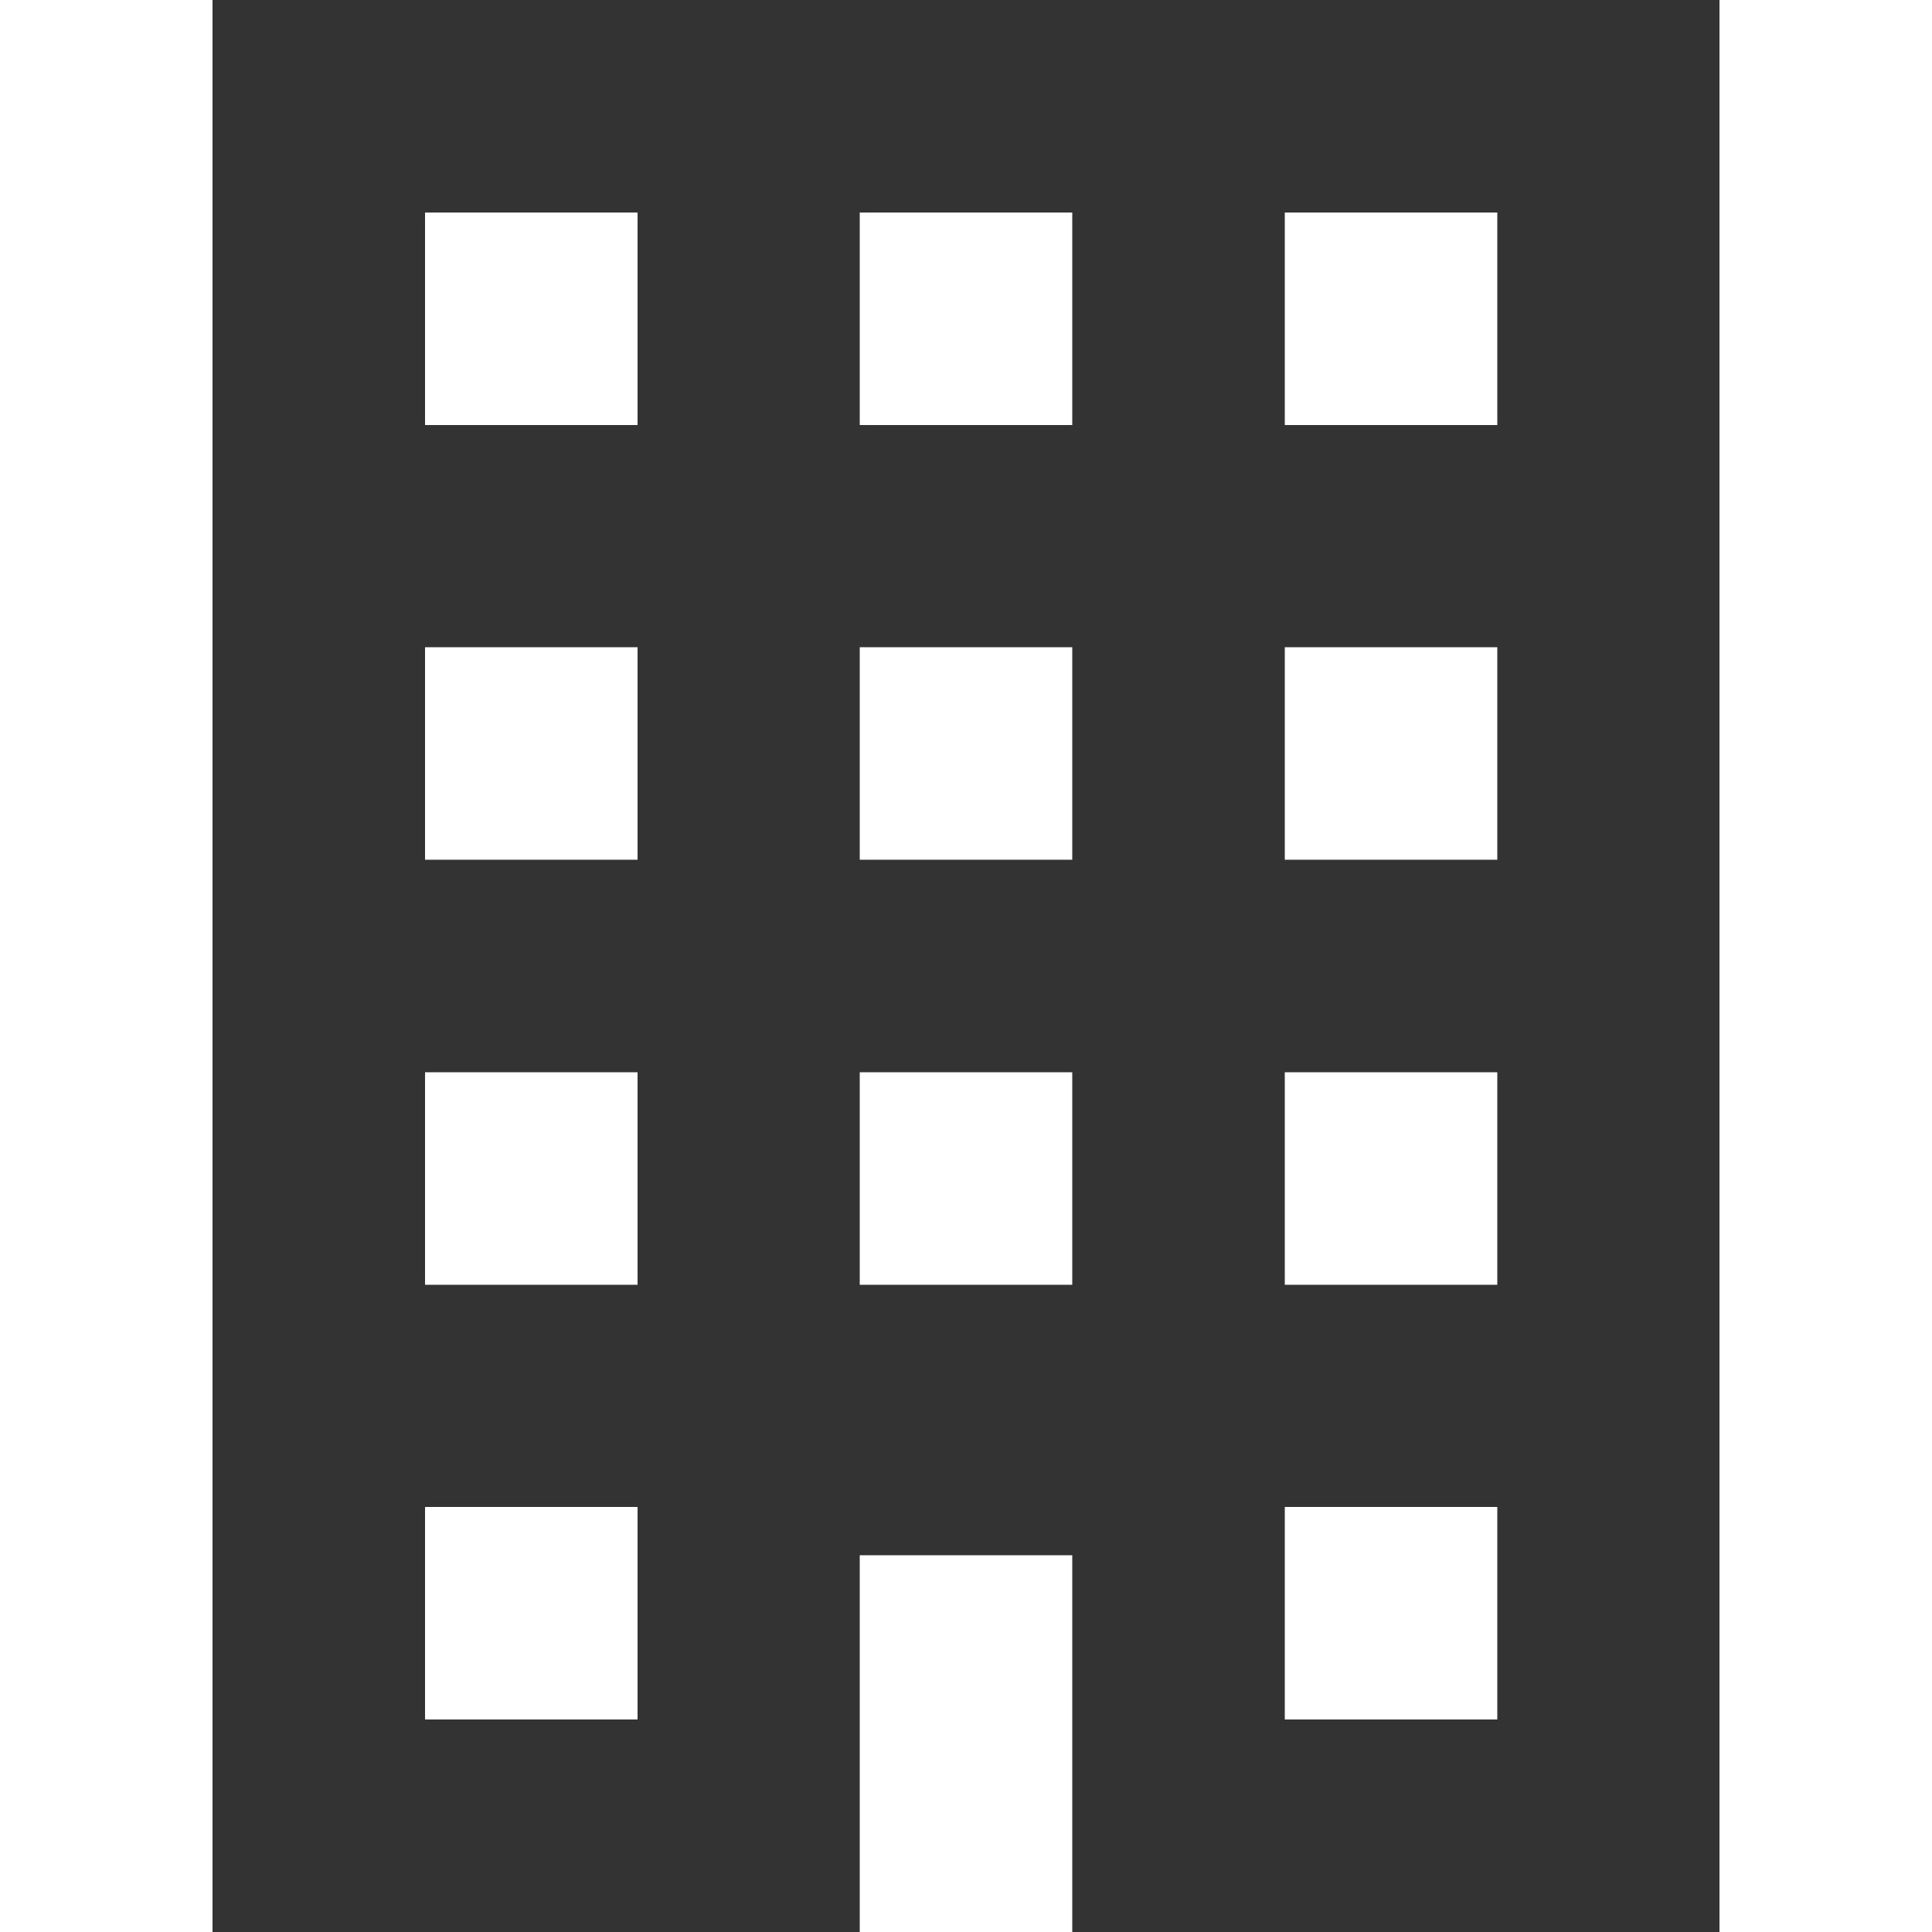 <svg xmlns="http://www.w3.org/2000/svg" viewBox="0 0 20 20"><path d="M2.2 0v20h6.7v-3.9h2.2V20h6.7V0H2.2zm2.2 2.2h2.2v2.2H4.4V2.2zm4.5 0h2.2v2.2H8.9V2.2zm4.4 0h2.2v2.2h-2.2V2.2zM4.4 6.7h2.2v2.2H4.4V6.7zm4.5 0h2.2v2.2H8.9V6.7zm4.4 0h2.2v2.2h-2.2V6.7zm-8.9 4.4h2.2v2.2H4.4v-2.2zm4.5 0h2.2v2.2H8.9v-2.2zm4.4 0h2.2v2.2h-2.2v-2.2zm-8.9 4.5h2.2v2.2H4.4v-2.2zm8.9 0h2.2v2.2h-2.2v-2.2z" fill="#333"/></svg>
